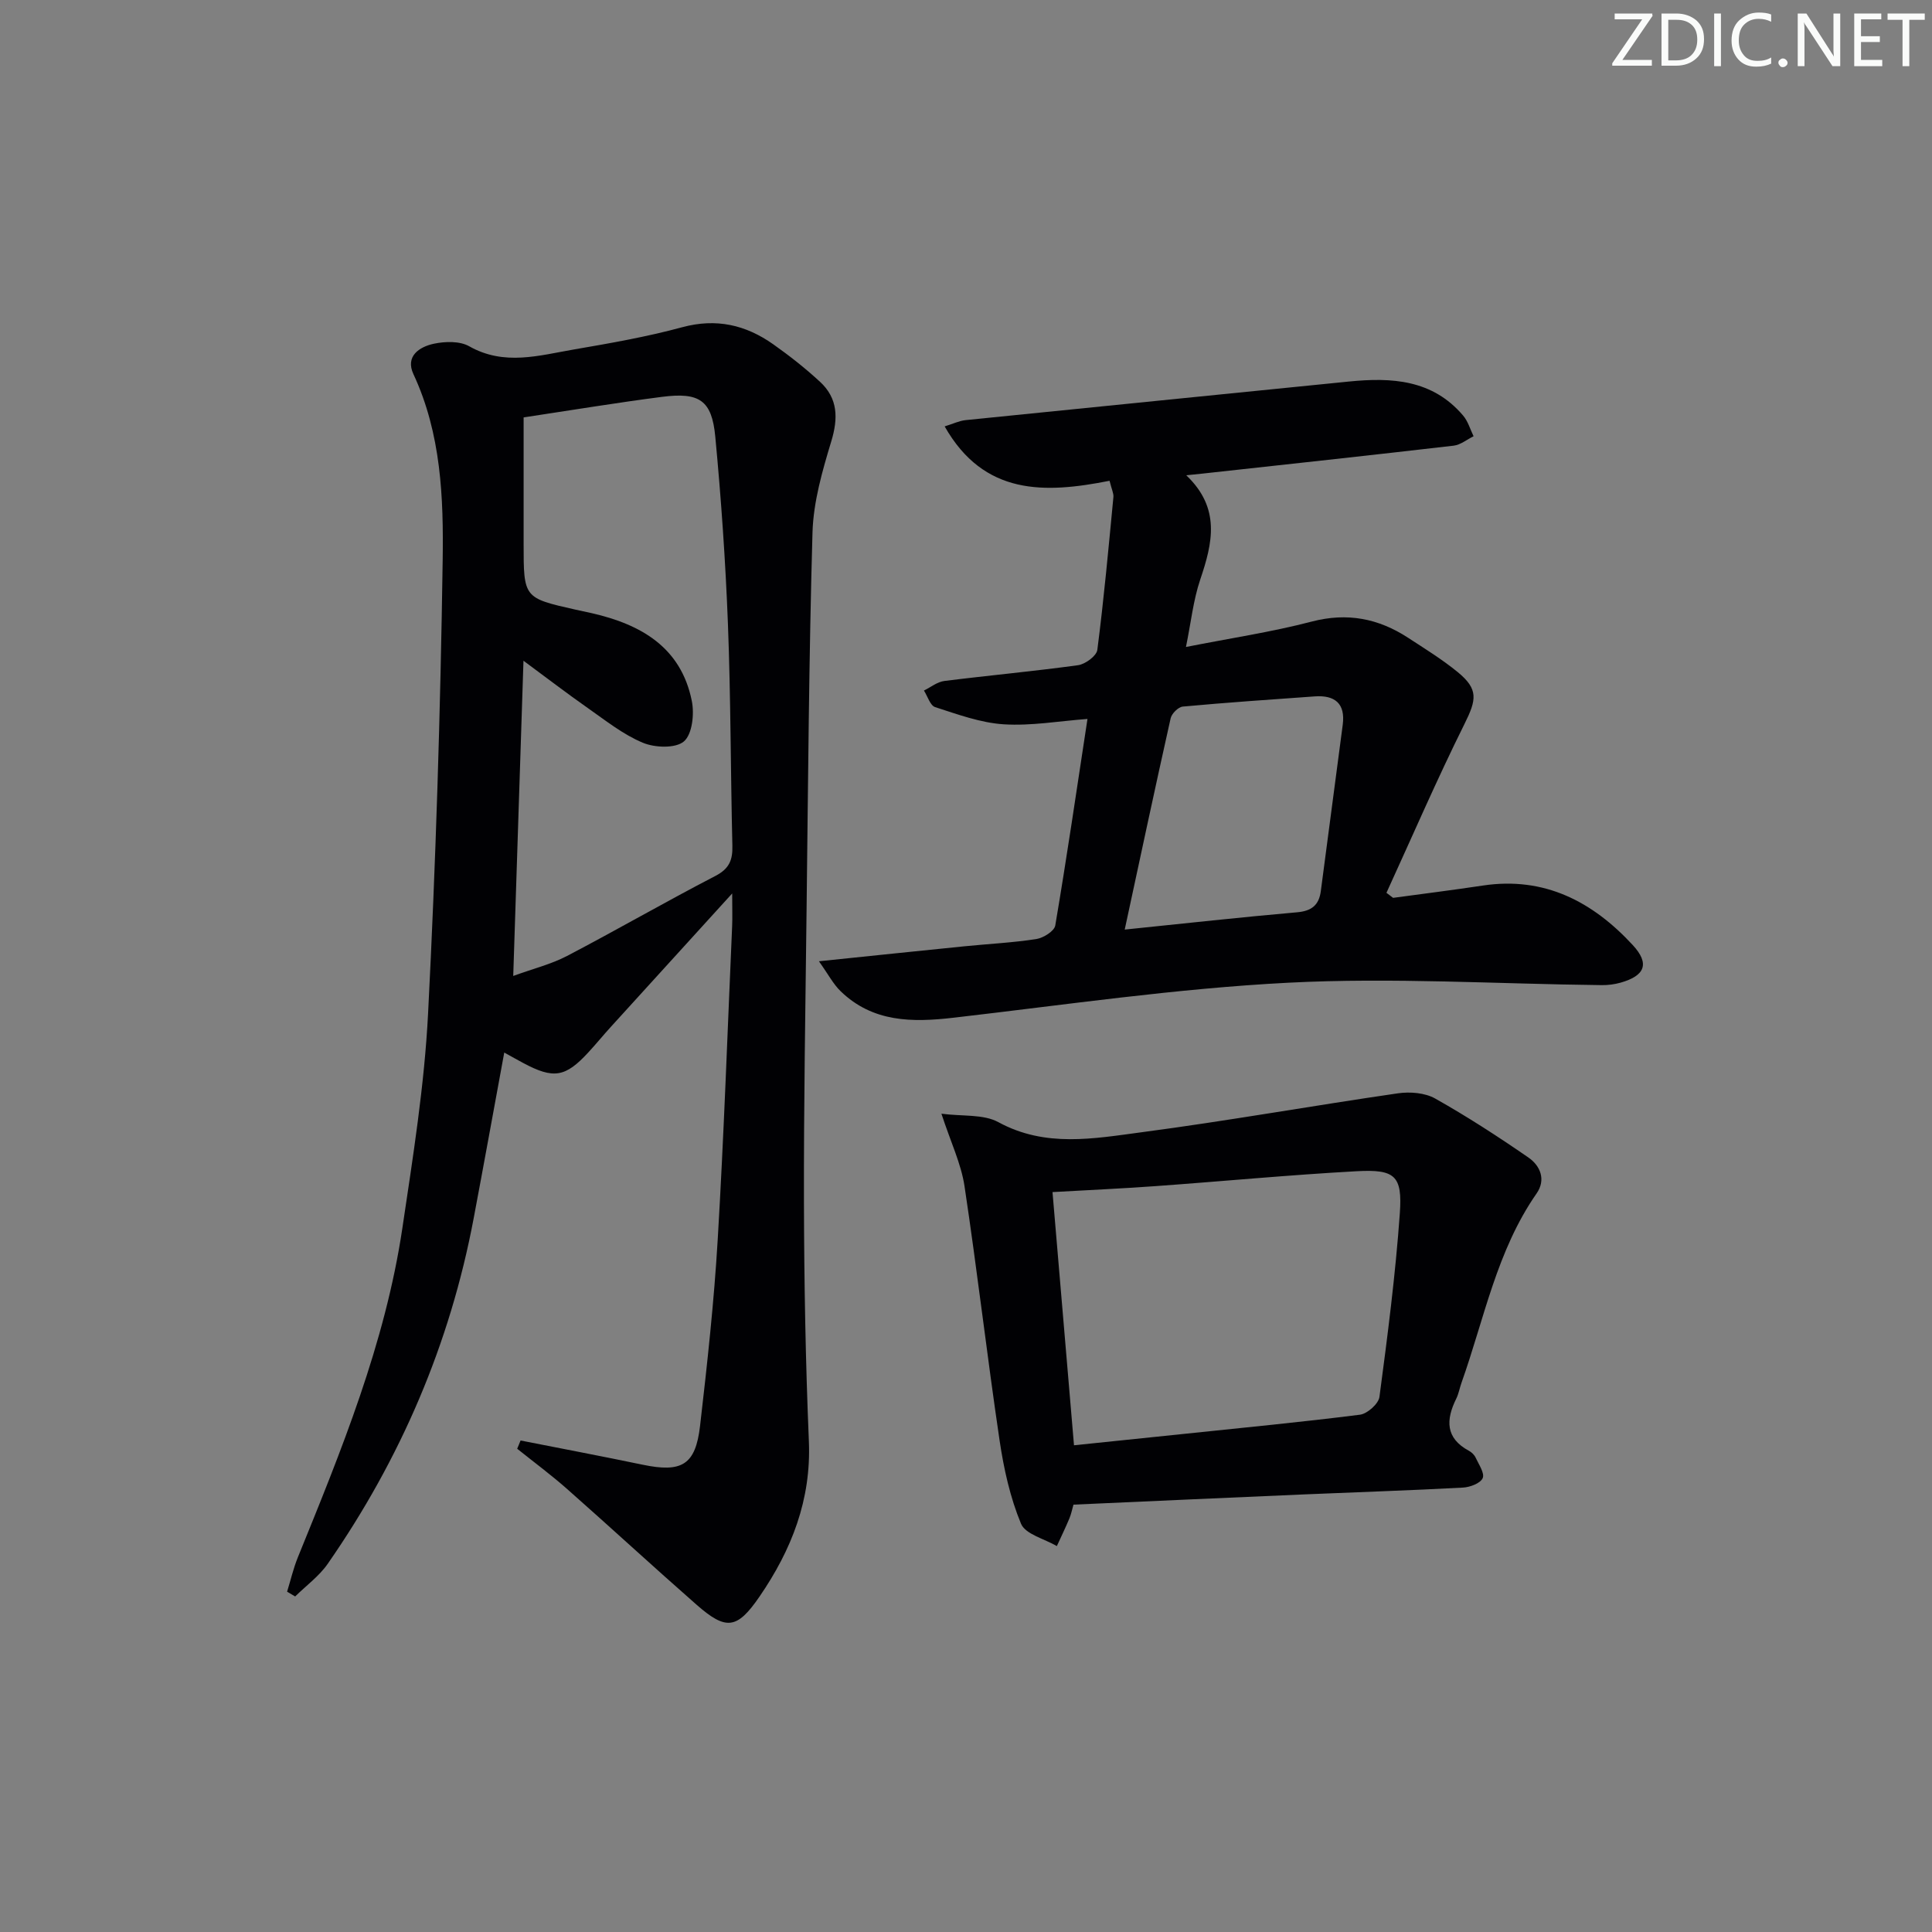 <svg enable-background="new 0 0 400 400" viewBox="0 0 400 400" xmlns="http://www.w3.org/2000/svg"><rect x="0" y="0" width="400" height="400" fill="#808080" stroke="none"/><g fill="#fafbfa"><path d="m342.2 3.2-6.3 9.2h6.1v1.2h-8.2v-.5l6.2-9.1h-5.7v-1.2h7.8v.4z"/><path d="m344 13.7v-10.9h3.1c1.6 0 3 .5 4.1 1.4 1.1 1 1.6 2.2 1.6 3.9s-.5 3-1.6 4-2.5 1.5-4.2 1.5h-3zm1.4-9.6v8.4h1.6c1.4 0 2.5-.4 3.2-1.1.8-.8 1.2-1.8 1.2-3.2s-.4-2.4-1.2-3.1-1.8-1-3.1-1z"/><path d="m356.3 2.8v10.9h-1.4v-10.9z"/><path d="m366.6 13.2c-.8.4-1.8.6-3 .6-1.6 0-2.8-.5-3.7-1.5s-1.4-2.3-1.4-3.9c0-1.7.5-3.2 1.6-4.2s2.4-1.6 4-1.6c1 0 1.9.1 2.6.4v1.5c-.8-.4-1.6-.6-2.6-.6-1.2 0-2.2.4-3 1.2s-1.1 1.9-1.1 3.3c0 1.3.4 2.3 1.1 3.1s1.6 1.1 2.8 1.1c1.1 0 2-.2 2.8-.7v1.3z"/><path d="m368.2 13c0-.3.1-.5.3-.6.2-.2.4-.3.6-.3.3 0 .5.1.7.3s.3.4.3.6-.1.5-.3.6c-.2.2-.4.3-.7.3s-.5-.1-.6-.3c-.2-.2-.3-.4-.3-.6z"/><path d="m381.1 13.7h-1.7l-5.5-8.4c-.2-.2-.3-.5-.4-.7 0 .2.1.8.1 1.5v7.6h-1.4v-10.9h1.8l5.3 8.3c.3.4.4.6.4.8 0-.3-.1-.8-.1-1.6v-7.5h1.4v10.9z"/><path d="m389.7 13.7h-5.8v-10.9h5.6v1.2h-4.2v3.5h3.9v1.2h-3.9v3.7h4.4z"/><path d="m398.4 4.1h-3.1v9.6h-1.4v-9.6h-3.1v-1.3h7.7v1.3z"/></g><path d="m107.78 298.24c8.42 1.66 16.86 3.26 25.26 5.01 8.1 1.69 10.96.08 11.9-8.04 1.49-12.86 2.9-25.75 3.66-38.66 1.28-21.57 2.03-43.18 2.98-64.78.08-1.76.01-3.52.01-6.79-9.08 9.98-17.1 18.79-25.12 27.62-1.57 1.72-3.04 3.53-4.62 5.24-4.79 5.21-7.22 5.61-13.53 2.24-1.16-.62-2.3-1.27-3.92-2.16-2.15 11.68-4.2 23.01-6.33 34.31-4.9 26.02-15.13 49.82-30.21 71.53-1.79 2.58-4.48 4.53-6.75 6.77-.56-.33-1.11-.66-1.67-.99.73-2.36 1.29-4.79 2.21-7.07 9.01-22.15 18.09-44.31 21.65-68.16 2.2-14.78 4.57-29.61 5.33-44.5 1.6-31.22 2.56-62.49 3.02-93.75.19-13.03-.31-26.27-6.05-38.59-1.74-3.73 1.23-5.67 4.25-6.31 2.33-.49 5.35-.57 7.29.53 7.25 4.11 14.48 1.9 21.7.66 7.51-1.29 15.06-2.61 22.4-4.6 7.05-1.91 13.16-.49 18.85 3.53 3.38 2.39 6.66 4.97 9.69 7.77 3.72 3.44 3.78 7.54 2.32 12.35-1.85 6.11-3.69 12.49-3.88 18.81-.75 26.12-.91 52.26-1.23 78.4-.24 20.14-.59 40.27-.54 60.41.04 16.47.33 32.95 1.02 49.4.5 12.09-3.59 22.47-10.21 32.12-4.66 6.79-6.92 7.08-13.07 1.68-9-7.9-17.81-16.02-26.79-23.95-3.31-2.92-6.87-5.56-10.32-8.32.24-.55.47-1.13.7-1.71zm.63-211.82v26.11c0 11.27 0 11.27 10.75 13.69 1.13.25 2.27.48 3.4.74 10.17 2.33 18.43 7.06 20.67 18.15.55 2.7.1 6.9-1.63 8.39-1.73 1.48-6.01 1.32-8.5.28-4.07-1.69-7.68-4.58-11.35-7.15-4.4-3.08-8.66-6.36-13.37-9.83-.71 21.98-1.4 43.16-2.12 65.26 4.13-1.51 7.85-2.42 11.14-4.14 10.31-5.39 20.39-11.22 30.72-16.57 2.89-1.5 3.59-3.32 3.51-6.28-.37-15.3-.33-30.61-.92-45.9-.5-12.94-1.4-25.88-2.62-38.78-.71-7.51-3.28-9.22-10.99-8.23-9.19 1.18-18.35 2.7-28.69 4.26z" fill="#010104"/><path d="m229.72 99.54c-13.38 2.65-25.98 3.11-34.14-11.26 1.7-.52 3-1.16 4.35-1.3 26.42-2.69 52.86-5.31 79.28-7.98 8.9-.9 17.39-.43 23.73 7.06 1 1.18 1.45 2.83 2.15 4.26-1.37.67-2.69 1.78-4.12 1.95-17.32 2.01-34.65 3.88-51.97 5.78-.78.09-1.55.16-3.4.35 7.19 6.84 5.44 14.05 2.9 21.58-1.45 4.29-1.92 8.91-2.96 13.97 9.26-1.83 17.76-3.1 26.04-5.26 7.36-1.92 13.81-.65 19.96 3.36 3.48 2.27 7.03 4.46 10.24 7.08 4.36 3.57 3.93 5.72 1.44 10.73-5.72 11.5-10.82 23.31-16.17 34.99.46.35.92.69 1.38 1.04 6.2-.84 12.41-1.62 18.6-2.55 12.75-1.91 22.71 3.34 31.02 12.33 3.55 3.84 2.54 6.35-2.53 7.78-1.25.35-2.6.53-3.9.51-21.63-.24-43.32-1.61-64.89-.5-23.17 1.19-46.24 4.59-69.33 7.25-8.55.99-16.68.96-23.34-5.47-1.53-1.47-2.55-3.47-4.51-6.22 11.03-1.14 20.58-2.14 30.13-3.1 4.96-.5 9.96-.74 14.88-1.5 1.46-.23 3.72-1.64 3.92-2.8 2.38-14.05 4.44-28.15 6.67-42.77-5.91.44-11.67 1.47-17.34 1.11-4.8-.31-9.55-2.06-14.2-3.56-1.03-.33-1.56-2.25-2.32-3.43 1.4-.68 2.74-1.79 4.21-1.98 9.23-1.16 18.5-2 27.71-3.27 1.5-.21 3.82-1.92 3.98-3.17 1.36-10.52 2.32-21.09 3.33-31.65.07-.75-.36-1.57-.8-3.36zm3.14 92.92c12.58-1.29 24.12-2.57 35.68-3.58 3.02-.26 4.54-1.49 4.92-4.38 1.51-11.49 3.04-22.97 4.54-34.46.57-4.4-1.64-6.15-5.79-5.86-9.11.65-18.23 1.27-27.33 2.11-.93.09-2.29 1.44-2.51 2.42-3.22 14.37-6.28 28.76-9.51 43.75z" fill="#010104"/><path d="m222.25 311.52c-.28.97-.47 1.96-.85 2.87-.81 1.93-1.72 3.81-2.59 5.71-2.56-1.5-6.51-2.44-7.42-4.63-2.25-5.42-3.56-11.35-4.43-17.2-2.6-17.54-4.63-35.17-7.27-52.7-.7-4.63-2.83-9.04-4.78-14.99 4.39.58 8.69.06 11.79 1.75 9.73 5.31 19.77 3.4 29.66 2.09 17.73-2.34 35.36-5.49 53.06-8.06 2.5-.36 5.59-.12 7.72 1.08 6.63 3.73 13.04 7.89 19.3 12.21 2.45 1.69 3.69 4.58 1.69 7.45-8.26 11.86-10.83 25.94-15.54 39.18-.39 1.09-.58 2.27-1.09 3.3-2.16 4.37-2.27 8.16 2.64 10.8.56.3 1.12.85 1.38 1.42.65 1.4 1.91 3.24 1.45 4.24-.48 1.07-2.62 1.87-4.08 1.95-10.95.59-21.92.94-32.88 1.41-15.76.68-31.52 1.39-47.76 2.12zm.11-12.29c7.77-.8 15.18-1.56 22.59-2.34 12.21-1.28 24.44-2.45 36.61-3.99 1.53-.19 3.85-2.26 4.04-3.69 1.68-12.64 3.32-25.31 4.22-38.02.55-7.79-1-9.13-8.94-8.7-13.92.76-27.8 2.09-41.71 3.09-6.93.5-13.87.81-21.26 1.23 1.49 17.37 2.94 34.52 4.45 52.42z" fill="#010104"/></svg>